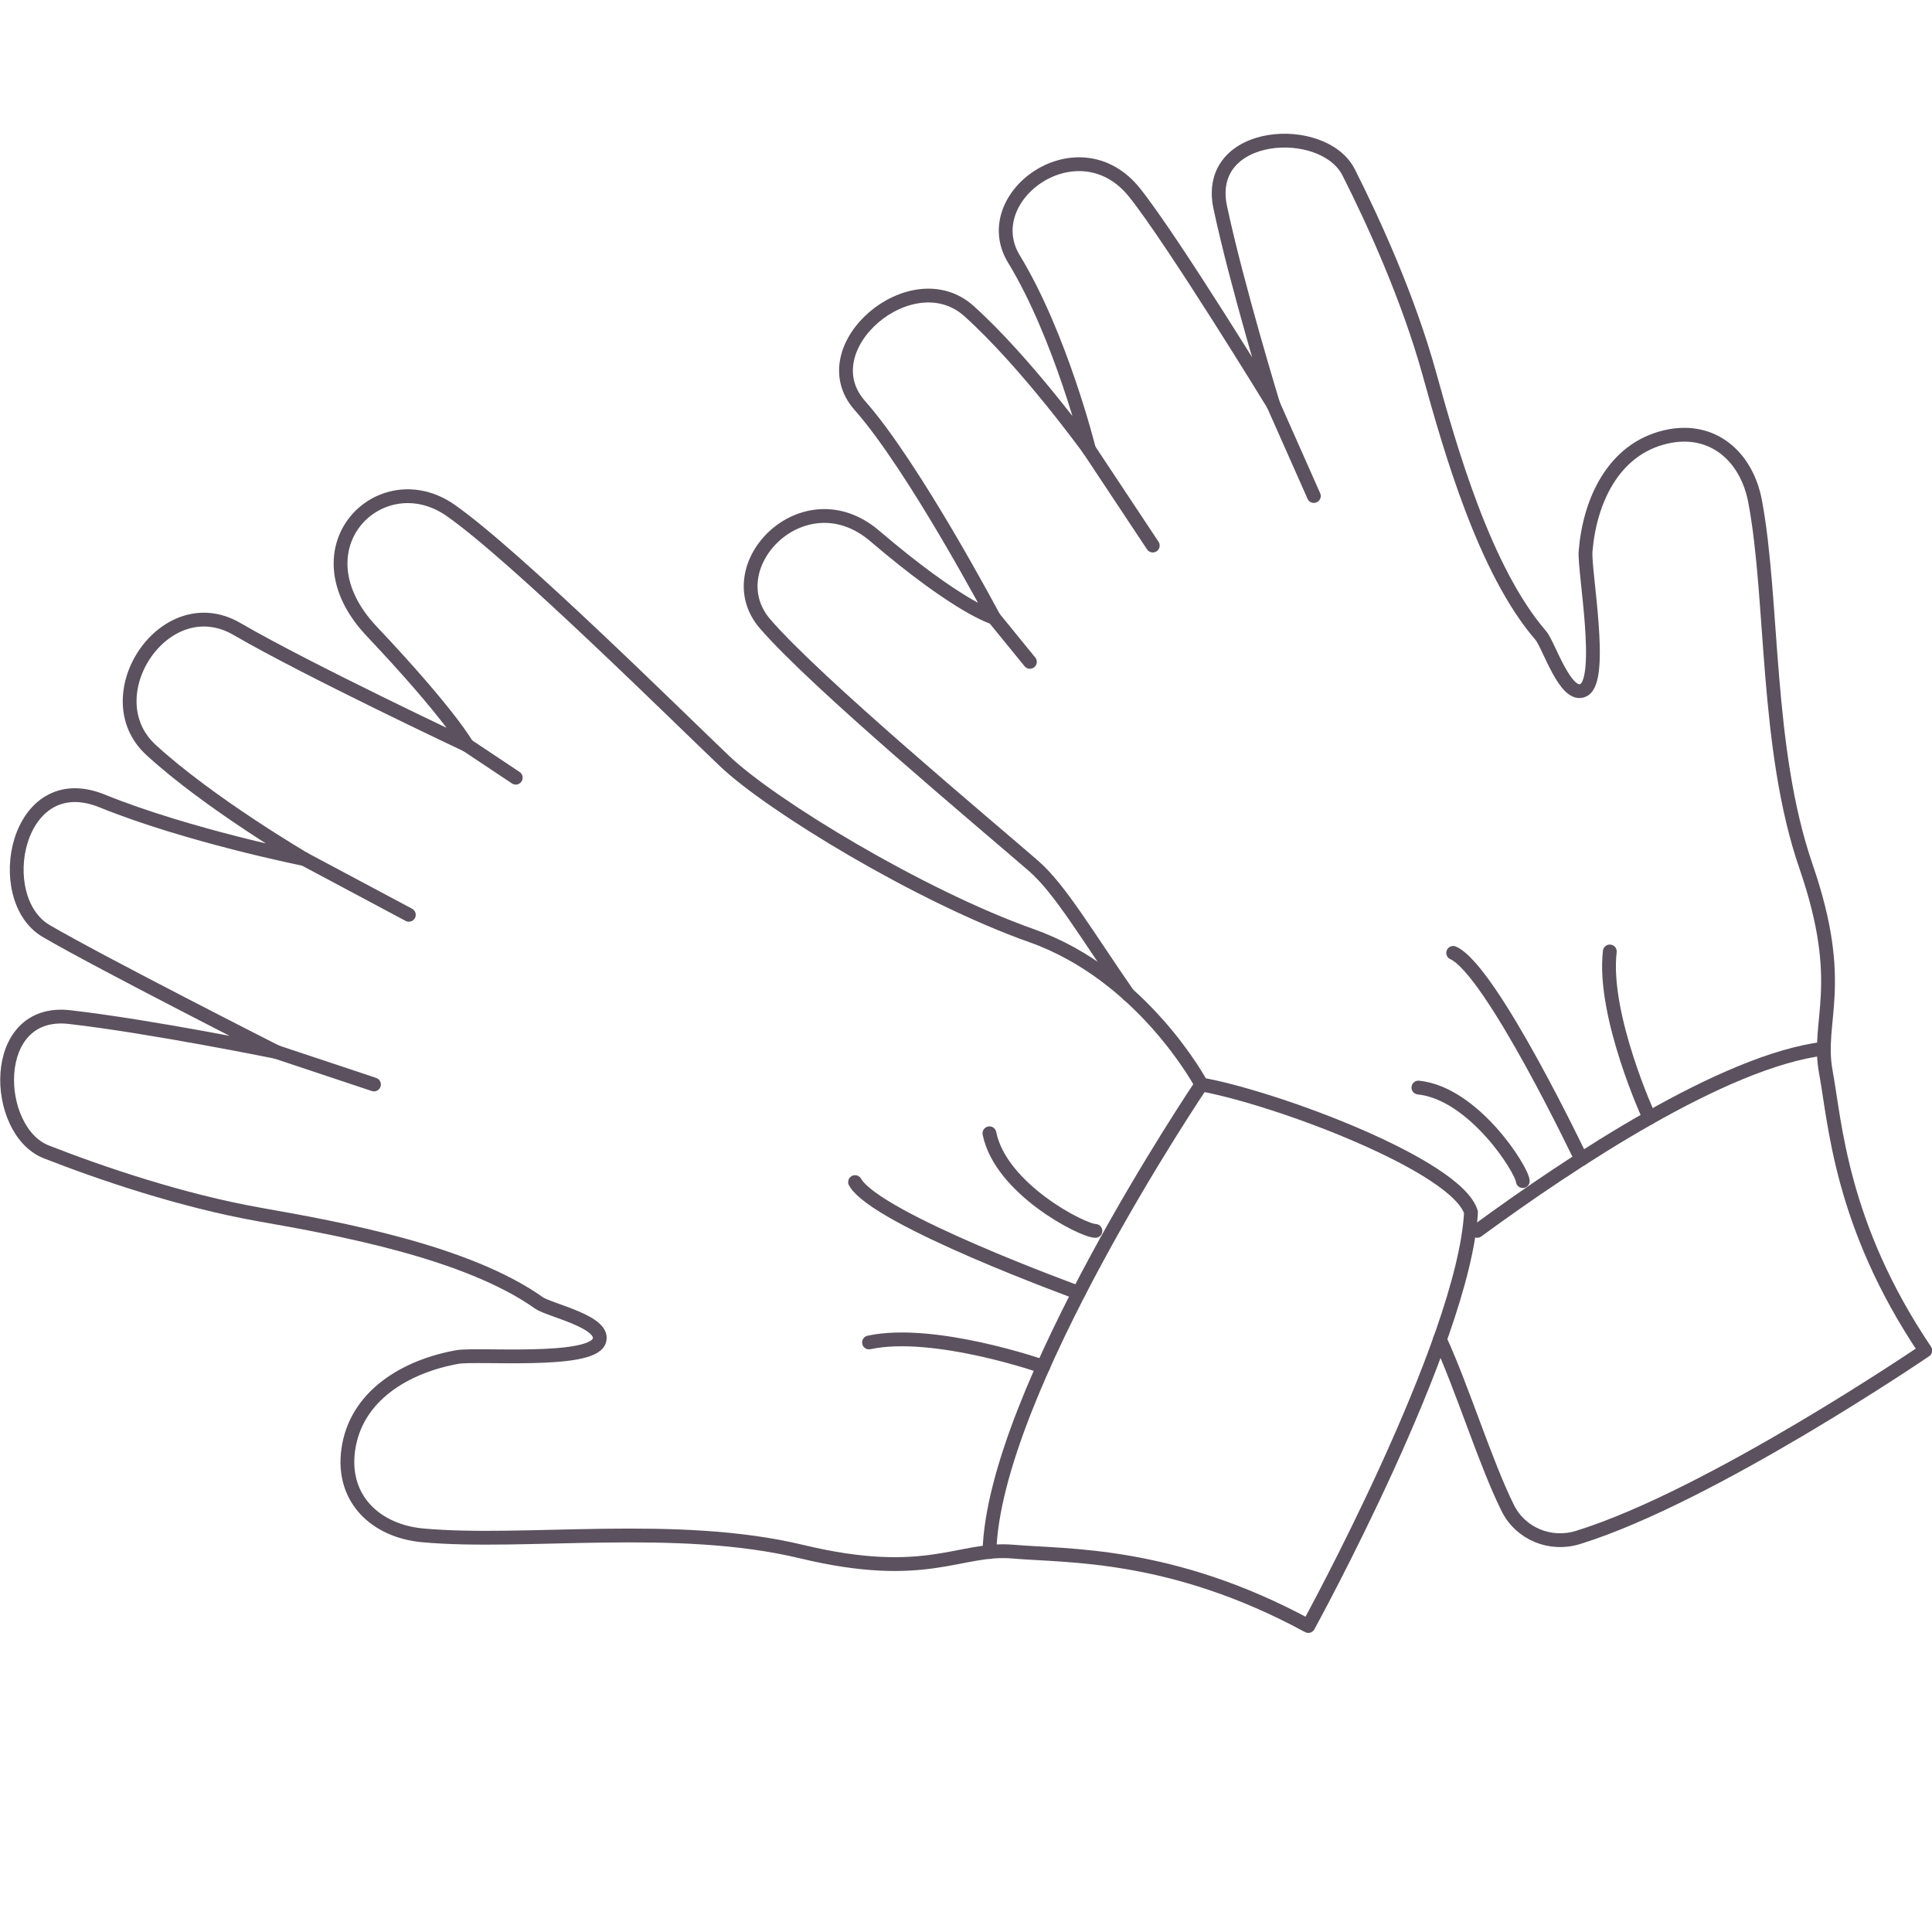 <?xml version="1.0" encoding="utf-8"?>
<!-- Generator: Adobe Illustrator 17.0.0, SVG Export Plug-In . SVG Version: 6.00 Build 0)  -->
<!DOCTYPE svg PUBLIC "-//W3C//DTD SVG 1.1//EN" "http://www.w3.org/Graphics/SVG/1.1/DTD/svg11.dtd">
<svg version="1.1" id="Layer_1" xmlns="http://www.w3.org/2000/svg" xmlns:xlink="http://www.w3.org/1999/xlink" x="0px" y="0px"
	 width="140px" height="140px" viewBox="0 0 140 140" enable-background="new 0 0 140 140" xml:space="preserve">
<path fill="none" stroke="#5C515F" stroke-linecap="round" stroke-linejoin="round" stroke-miterlimit="10" d="M87.056,78.585
	c0,0-4.21-7.916-12.294-10.779c-8.084-2.863-18.863-9.431-22.231-12.631c-3.368-3.2-15.174-14.9-19.873-18.189
	c-5.052-3.537-11.452,2.695-5.726,8.758s6.905,8.252,6.905,8.252s-11.452-5.389-16.673-8.421c-5.221-3.031-10.442,4.884-6.231,8.758
	s11.116,7.916,11.116,7.916s-8.421-1.684-14.652-4.21c-6.231-2.526-8.084,7.074-4.042,9.431s16.673,8.758,16.673,8.758
	s-9.095-1.853-14.989-2.526s-5.558,8.252-1.684,9.768c3.874,1.516,9.768,3.537,15.494,4.547c5.726,1.01,14.988,2.694,20.209,6.399
	c0.748,0.531,4.922,1.387,4.352,2.787c-0.651,1.599-8.853,0.88-10.265,1.131c-3.681,0.656-7.386,2.767-7.916,6.77
	c-0.467,3.529,2.021,5.846,5.409,6.154c7.41,0.674,18.357-1.01,27.452,1.179s11.452-0.337,15.326,0
	c3.874,0.337,11.452,0,21.389,5.389c0,0,11.284-20.547,11.789-29.978C105.582,84.479,92.614,79.595,87.056,78.585z"/>
<path fill="none" stroke="#5C515F" stroke-linecap="round" stroke-linejoin="round" stroke-miterlimit="10" d="M87.056,78.585
	c0,0-15.053,22.283-15.358,33.878"/>
<line fill="none" stroke="#5C515F" stroke-linecap="round" stroke-linejoin="round" stroke-miterlimit="10" x1="33.836" y1="53.996" x2="37.373" y2="56.354"/>
<line fill="none" stroke="#5C515F" stroke-linecap="round" stroke-linejoin="round" stroke-miterlimit="10" x1="22.047" y1="62.248" x2="29.626" y2="66.29"/>
<line fill="none" stroke="#5C515F" stroke-linecap="round" stroke-linejoin="round" stroke-miterlimit="10" x1="20.026" y1="76.227" x2="27.1" y2="78.585"/>
<path fill="none" stroke="#5C515F" stroke-linecap="round" stroke-linejoin="round" stroke-miterlimit="10" d="M75.59,99.032
	c0,0-7.902-2.764-12.618-1.753"/>
<path fill="none" stroke="#5C515F" stroke-linecap="round" stroke-linejoin="round" stroke-miterlimit="10" d="M79.377,89.195
	c-0.91,0-6.869-3.032-7.679-7.074"/>
<path fill="none" stroke="#5C515F" stroke-linecap="round" stroke-linejoin="round" stroke-miterlimit="10" d="M78.166,93.684
	c0,0-14.689-5.331-16.205-8.026"/>
<path fill="none" stroke="#5C515F" stroke-linecap="round" stroke-linejoin="round" stroke-miterlimit="10" d="M81.76,72.079
	c-3.015-4.348-4.955-7.671-6.861-9.327c-3.413-2.965-15.832-13.32-19.466-17.556c-3.576-4.168,2.824-10.736,7.95-6.361
	c6.172,5.268,8.635,5.92,8.635,5.92s-5.81-10.971-9.708-15.366c-3.718-4.192,3.759-10.568,7.903-6.85
	c4.144,3.718,8.701,10.03,8.701,10.03s-2.037-8.213-5.441-13.8c-2.753-4.519,4.694-9.908,8.759-4.792
	C85.064,17.54,92.265,29.31,92.265,29.31s-2.641-8.636-3.842-14.283c-1.201-5.647,7.476-6.151,9.304-2.54s4.334,9.132,5.846,14.584
	c1.511,5.452,4.004,14.266,8.078,18.978c0.584,0.675,1.801,4.638,3.105,3.956c1.489-0.779,0.028-8.657,0.14-10.047
	c0.293-3.626,1.993-7.412,5.82-8.298c3.375-0.781,5.851,1.414,6.464,4.666c1.342,7.115,0.729,17.874,3.696,26.479
	c2.967,8.605,0.739,11.124,1.426,14.844c0.687,3.72,1.066,11.092,7.21,20.215c0,0-15.513,10.567-25.178,13.55
	c-1.988,0.614-4.146-0.267-5.073-2.13c-1.612-3.239-3.254-8.586-4.92-12.229"/>
<path fill="none" stroke="#5C515F" stroke-linecap="round" stroke-linejoin="round" stroke-miterlimit="10" d="M107.045,89.194
	c6.867-5.032,17.876-12.319,25.124-13.208"/>
<line fill="none" stroke="#5C515F" stroke-linecap="round" stroke-linejoin="round" stroke-miterlimit="10" x1="72.018" y1="44.755" x2="74.631" y2="47.961"/>
<line fill="none" stroke="#5C515F" stroke-linecap="round" stroke-linejoin="round" stroke-miterlimit="10" x1="78.914" y1="32.568" x2="83.534" y2="39.533"/>
<line fill="none" stroke="#5C515F" stroke-linecap="round" stroke-linejoin="round" stroke-miterlimit="10" x1="92.265" y1="29.31" x2="95.207" y2="35.942"/>
<path fill="none" stroke="#5C515F" stroke-linecap="round" stroke-linejoin="round" stroke-miterlimit="10" d="M119.524,81.005
	c0,0-3.412-7.396-2.872-12.058"/>
<path fill="none" stroke="#5C515F" stroke-linecap="round" stroke-linejoin="round" stroke-miterlimit="10" d="M110.348,85.588
	c-0.085-0.882-3.575-6.371-7.566-6.779"/>
<path fill="none" stroke="#5C515F" stroke-linecap="round" stroke-linejoin="round" stroke-miterlimit="10" d="M114.583,83.998
	c0,0-6.53-13.731-9.281-14.948"/>
</svg>
